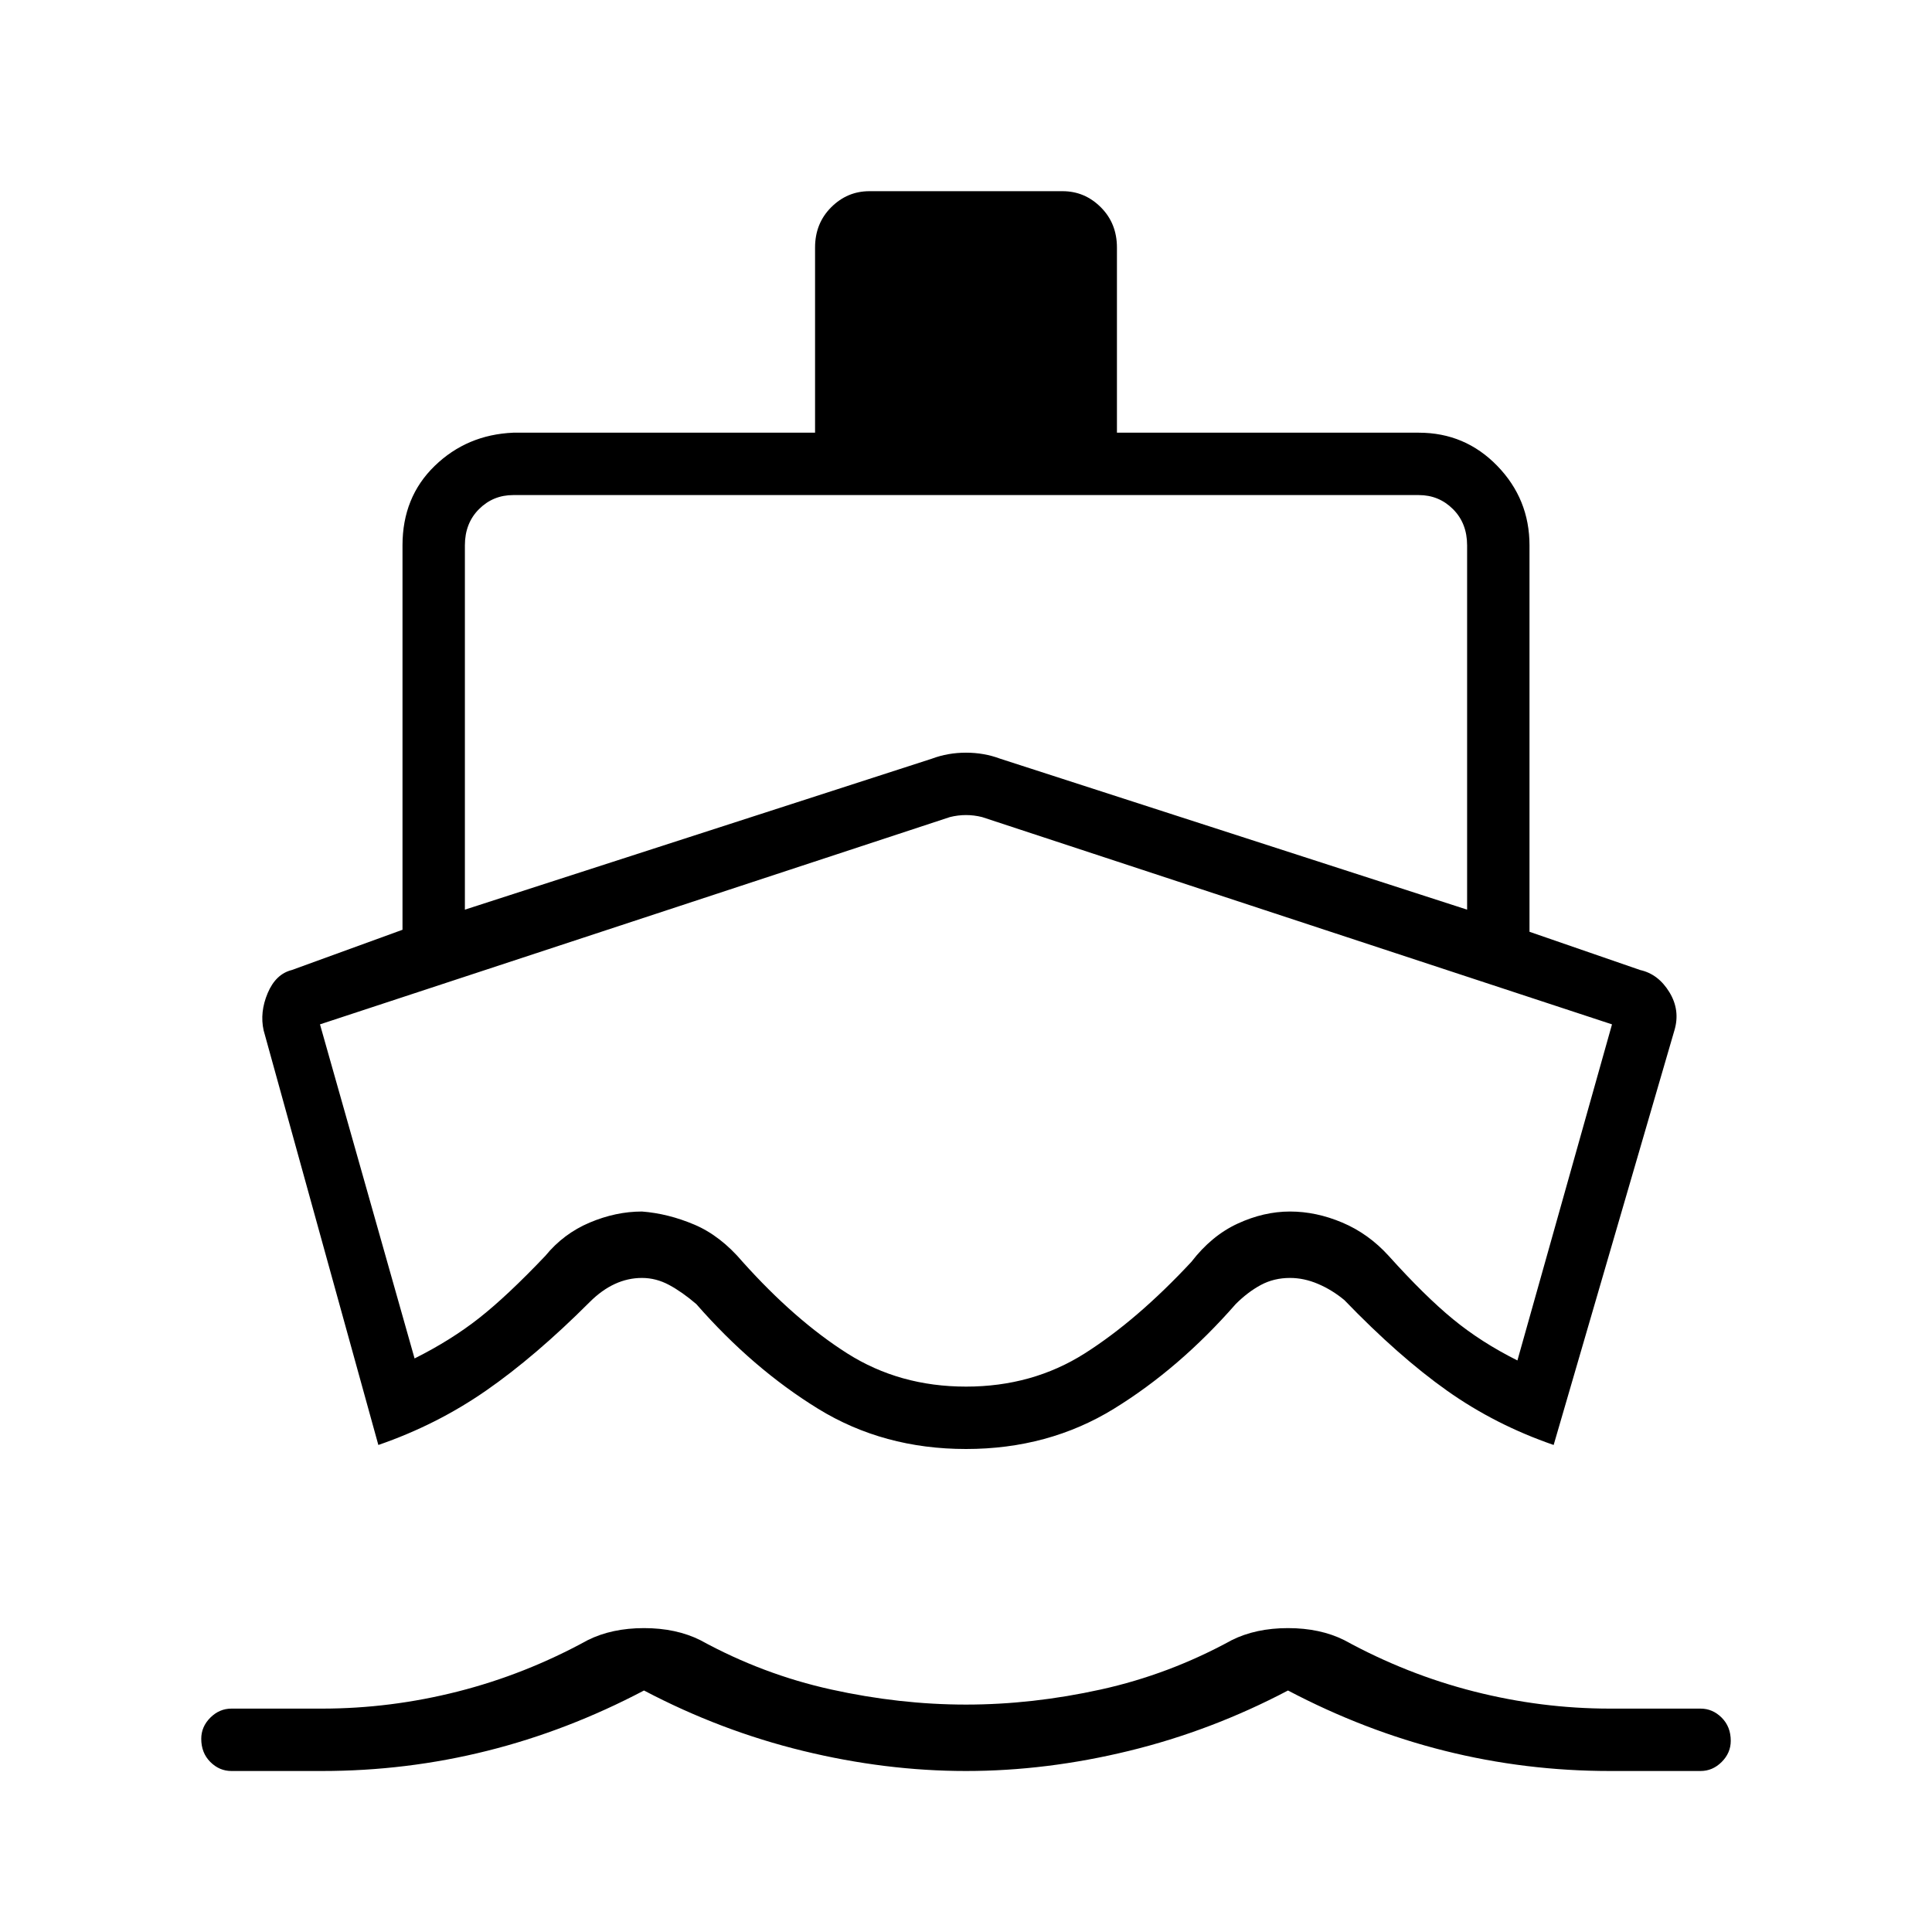 <svg xmlns="http://www.w3.org/2000/svg" width="48" height="48" viewBox="0 0 48 48"><path d="M9.4 35.9 6.55 25.6q-.1-.45.1-.925.2-.475.6-.575l2.75-1v-9.55q0-1.2.8-1.975.8-.775 1.95-.825h7.5v-4.6q0-.6.4-1t.95-.4h4.8q.55 0 .95.4.4.4.4 1v4.6h7.5q1.15 0 1.95.825t.8 1.975v9.6l2.75.95q.45.1.725.55.275.45.125.95l-3 10.3q-1.45-.5-2.65-1.35-1.2-.85-2.55-2.25-.3-.25-.65-.4-.35-.15-.7-.15-.4 0-.725.175-.325.175-.625.475-1.4 1.6-3.025 2.6T24 36q-2.05 0-3.675-1T17.3 32.4q-.35-.3-.675-.475-.325-.175-.675-.175-.35 0-.675.15-.325.15-.625.45-1.35 1.35-2.575 2.2-1.225.85-2.675 1.35ZM5.75 44q-.3 0-.525-.225Q5 43.55 5 43.2q0-.3.225-.525.225-.225.525-.225H8q1.7 0 3.375-.425T14.6 40.75q.3-.15.65-.225.35-.075.75-.075t.75.075q.35.075.65.225 1.55.85 3.25 1.225 1.7.375 3.35.375 1.65 0 3.35-.375 1.7-.375 3.25-1.225.3-.15.65-.225.35-.075.75-.075t.75.075q.35.075.65.225 1.55.85 3.225 1.275 1.675.425 3.375.425h2.25q.3 0 .525.225.225.225.225.575 0 .3-.225.525-.225.225-.525.225H40q-2.1 0-4.1-.5-2-.5-3.9-1.5-1.9 1-3.95 1.5Q26 44 24 44t-4.05-.5Q17.9 43 16 42q-1.9 1-3.9 1.5T8 44Zm5.8-21.4 11.6-3.75q.4-.15.85-.15.45 0 .85.15l11.6 3.75v-9.05q0-.55-.35-.9t-.85-.35h-22.5q-.5 0-.85.35t-.35.9ZM24 34.45q1.65 0 2.95-.825 1.3-.825 2.65-2.275.5-.65 1.15-.95.65-.3 1.3-.3t1.3.275q.65.275 1.15.825.9 1 1.6 1.575.7.575 1.6 1.025l2.35-8.35L24.4 20.3q-.2-.05-.4-.05t-.4.05L7.95 25.45l2.35 8.3q.9-.45 1.6-1 .7-.55 1.65-1.55.45-.55 1.1-.825.65-.275 1.3-.275.65.05 1.3.325t1.2.925q1.3 1.45 2.6 2.275t2.95.825Zm0-7.1Z"/></svg>